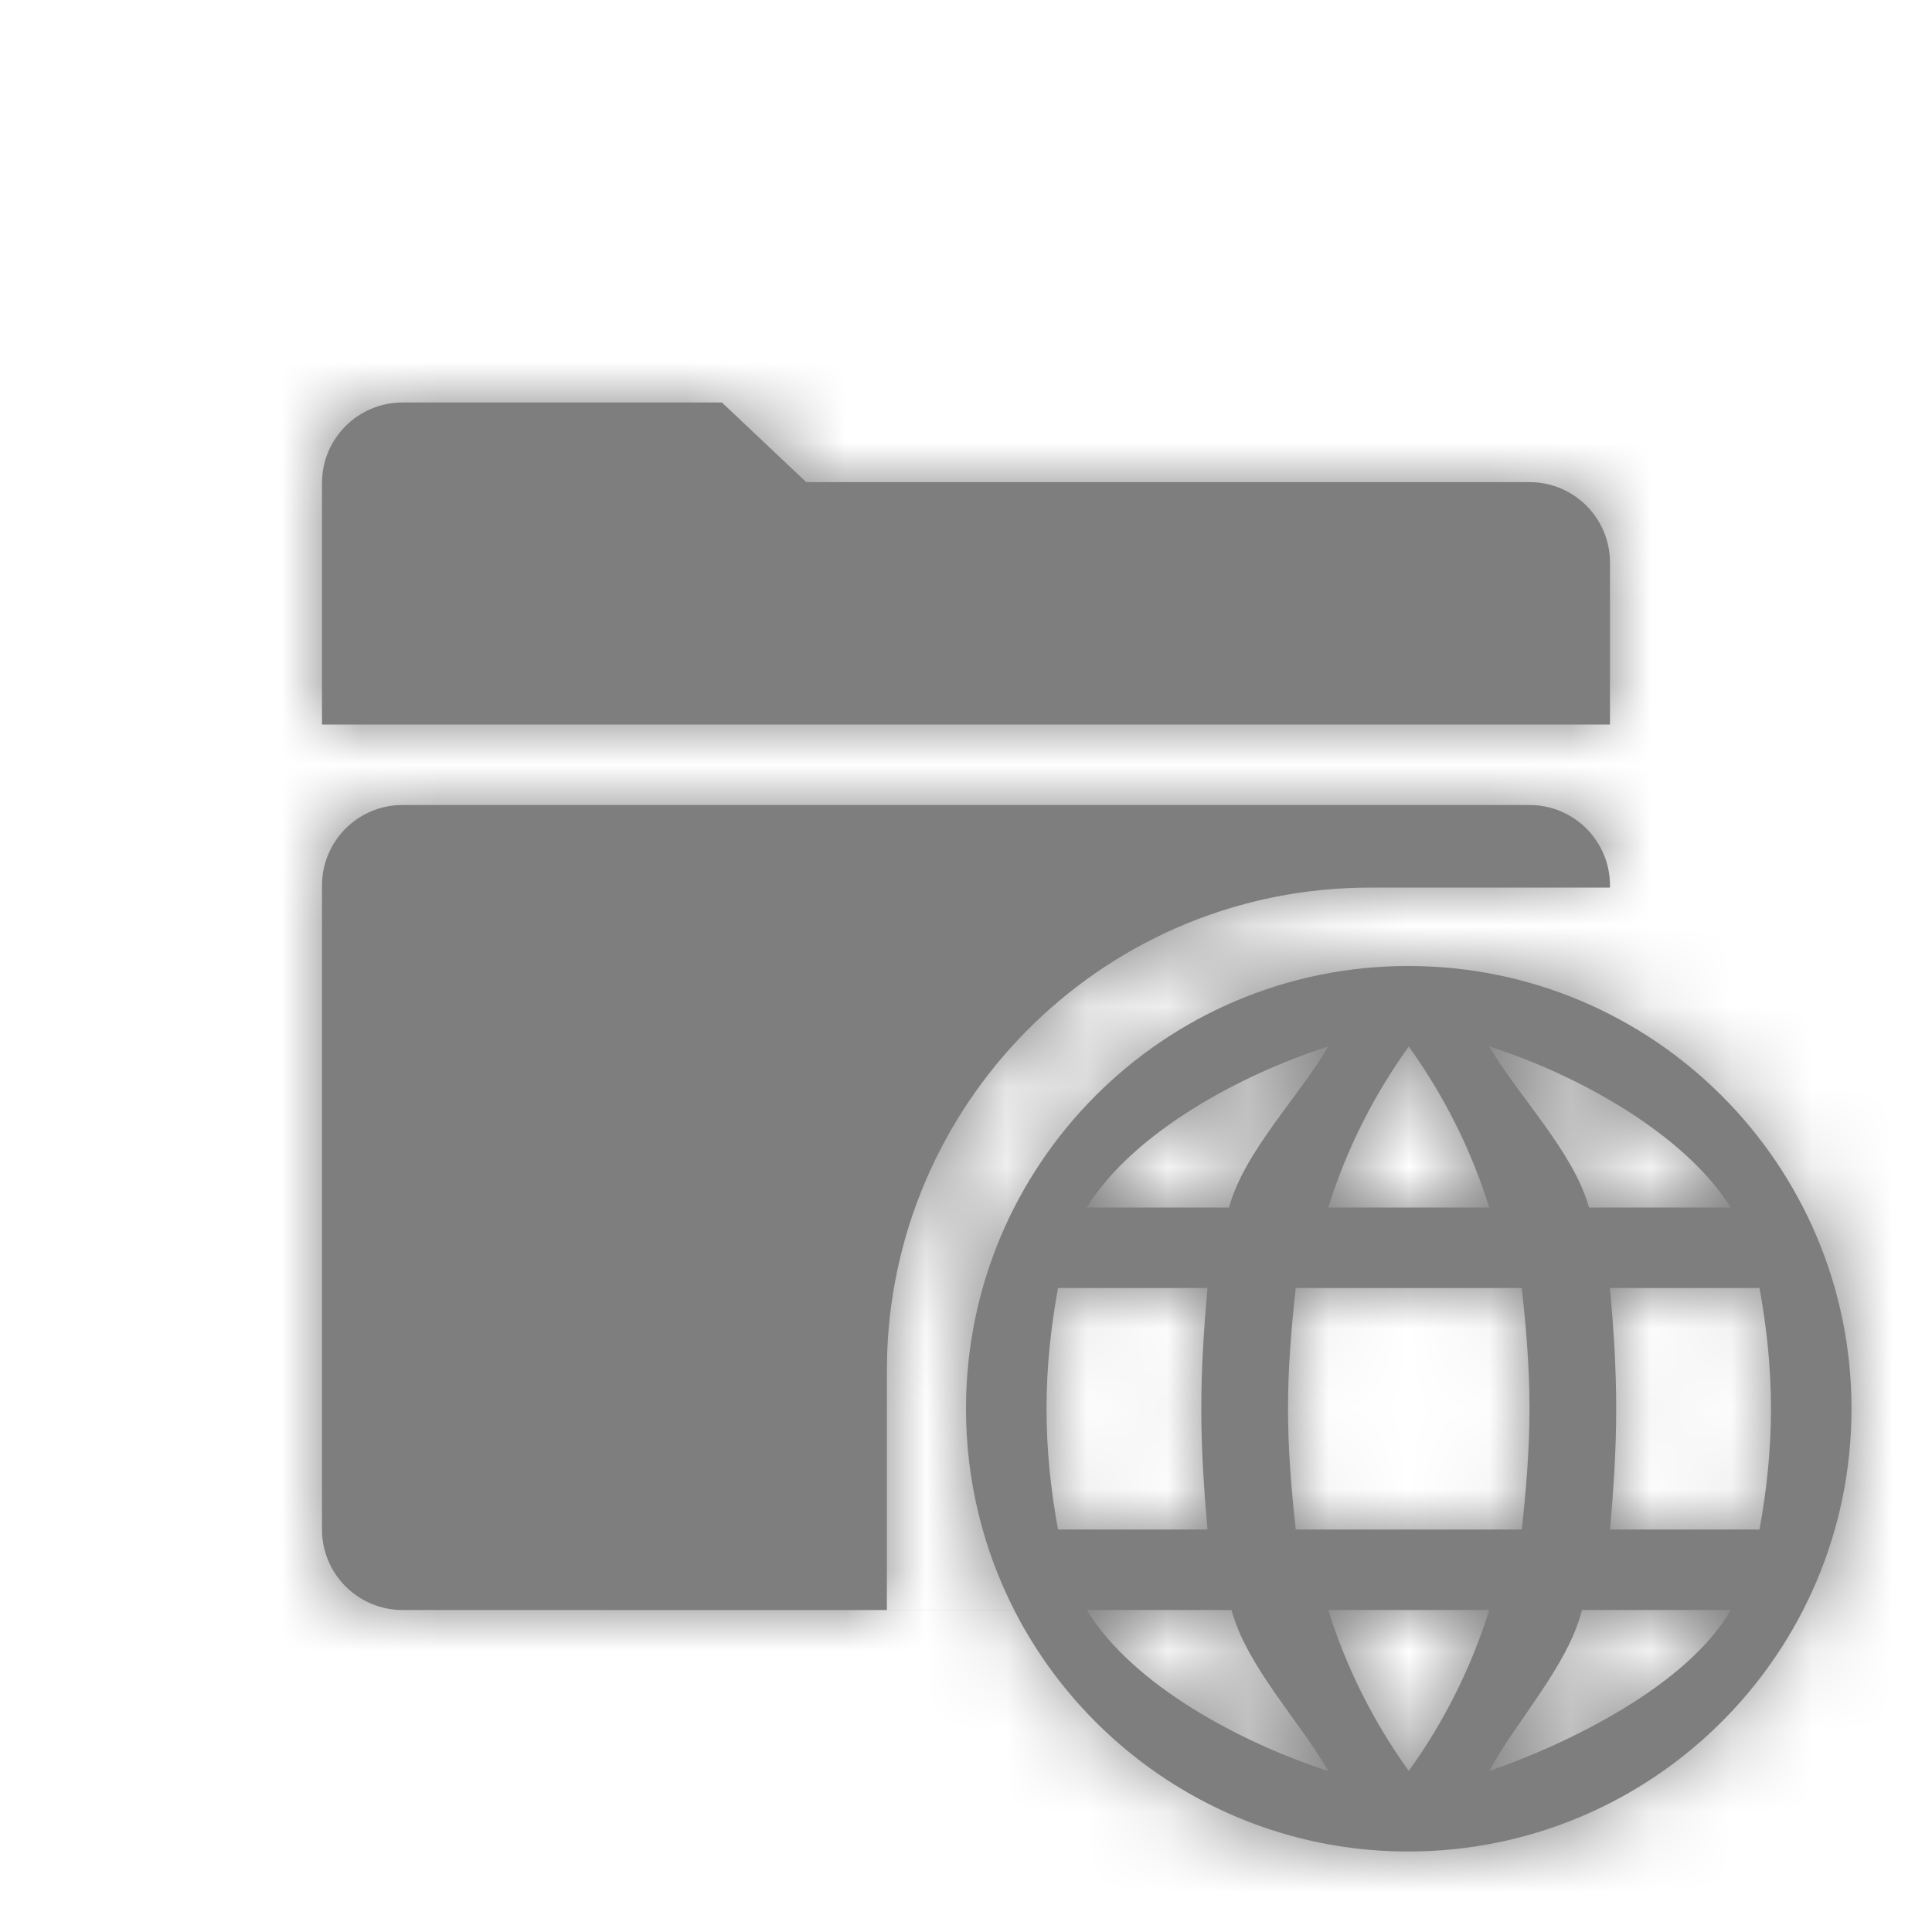<?xml version="1.0" encoding="UTF-8"?>
<svg width="24px" height="24px" viewBox="0 0 24 24" version="1.1" xmlns="http://www.w3.org/2000/svg" xmlns:xlink="http://www.w3.org/1999/xlink">
    <!-- Generator: Sketch 64 (93537) - https://sketch.com -->
    <title>icon / 24-cont / content / home-folder-24</title>
    <desc>Created with Sketch.</desc>
    <defs>
        <path d="M19,10 C19.552,10 20,10.448 20,11 L20,11.026 L17.017,11.026 C13.779,11.026 11.14,13.592 11.021,16.802 L11.017,17.026 L11.017,20 L12.599,20 C12.216,19.249 12,18.4 12,17.5 C12,14.464 14.459,12 17.494,12 C20.536,12 23,14.464 23,17.5 C23,20.536 20.536,23 17.494,23 C15.359,23 13.509,21.781 12.599,20.001 L5,20 C4.448,20 4,19.552 4,19 L4,11 C4,10.448 4.448,10 5,10 L19,10 Z M15.298,20 L13.5,20 C14.07,20.933 15.408,21.646 16.5,22 C16.144,21.376 15.488,20.702 15.298,20 L15.298,20 Z M18.5,20 L16.5,20 C16.725,20.722 17.065,21.394 17.5,22 C17.935,21.394 18.275,20.722 18.5,20 L18.5,20 Z M21.5,20 L19.652,20 C19.474,20.702 18.834,21.376 18.5,22 C19.523,21.646 20.966,20.927 21.5,20 L21.5,20 Z M15,16 L13.143,16 C13.055,16.48 13,16.983 13,17.5 C13,18.017 13.055,18.52 13.143,19 L13.143,19 L15,19 C14.956,18.505 14.923,18.01 14.923,17.5 C14.923,16.99 14.956,16.495 15,16 L15,16 Z M18.904,16 L16.096,16 C16.042,16.488 16,16.99 16,17.5 C16,18.01 16.042,18.505 16.096,19 L16.096,19 L18.904,19 C18.958,18.505 19,18.01 19,17.5 C19,16.99 18.958,16.488 18.904,16 L18.904,16 Z M21.857,16 L20,16 C20.044,16.495 20.077,16.99 20.077,17.5 C20.077,18.01 20.044,18.505 20,19 L20,19 L21.857,19 C21.945,18.52 22,18.017 22,17.5 C22,16.983 21.945,16.48 21.857,16 L21.857,16 Z M18.5,13 C18.858,13.616 19.548,14.307 19.739,15 L19.739,15 L21.5,15 C20.927,14.085 19.598,13.349 18.5,13 Z M17.5,13 C17.065,13.606 16.725,14.278 16.5,15 L16.5,15 L18.5,15 C18.275,14.278 17.935,13.606 17.5,13 Z M16.5,13 C15.398,13.353 14.075,14.071 13.5,15 L13.5,15 L15.267,15 C15.459,14.3 16.141,13.621 16.5,13 Z M8.968,5 L10.015,5.989 L19,5.989 C19.552,5.989 20,6.437 20,6.989 L20,9 L4,9 L4,6 C4,5.448 4.448,5 5,5 L8.968,5 Z" id="path-1"></path>
    </defs>
    <g id="icon-/-24-cont-/-content-/-home-folder-24" stroke="none" stroke-width="1" fill="none" fill-rule="evenodd">
        <mask id="mask-2" fill="white">
            <use xlink:href="#path-1"></use>
        </mask>
        <use id="Combined-Shape" fill="#7E7E7E" xlink:href="#path-1"></use>
        <g id="Colors-/-Dark-Theme-/-Grayscale-/-Filled-/-$base-gray" mask="url(#mask-2)" fill="#7E7E7E">
            <rect id="Dark-Theme-/-Grayscale-/-Filled-/-$base-gray" x="0" y="0" width="24" height="24"></rect>
        </g>
    </g>
</svg>
